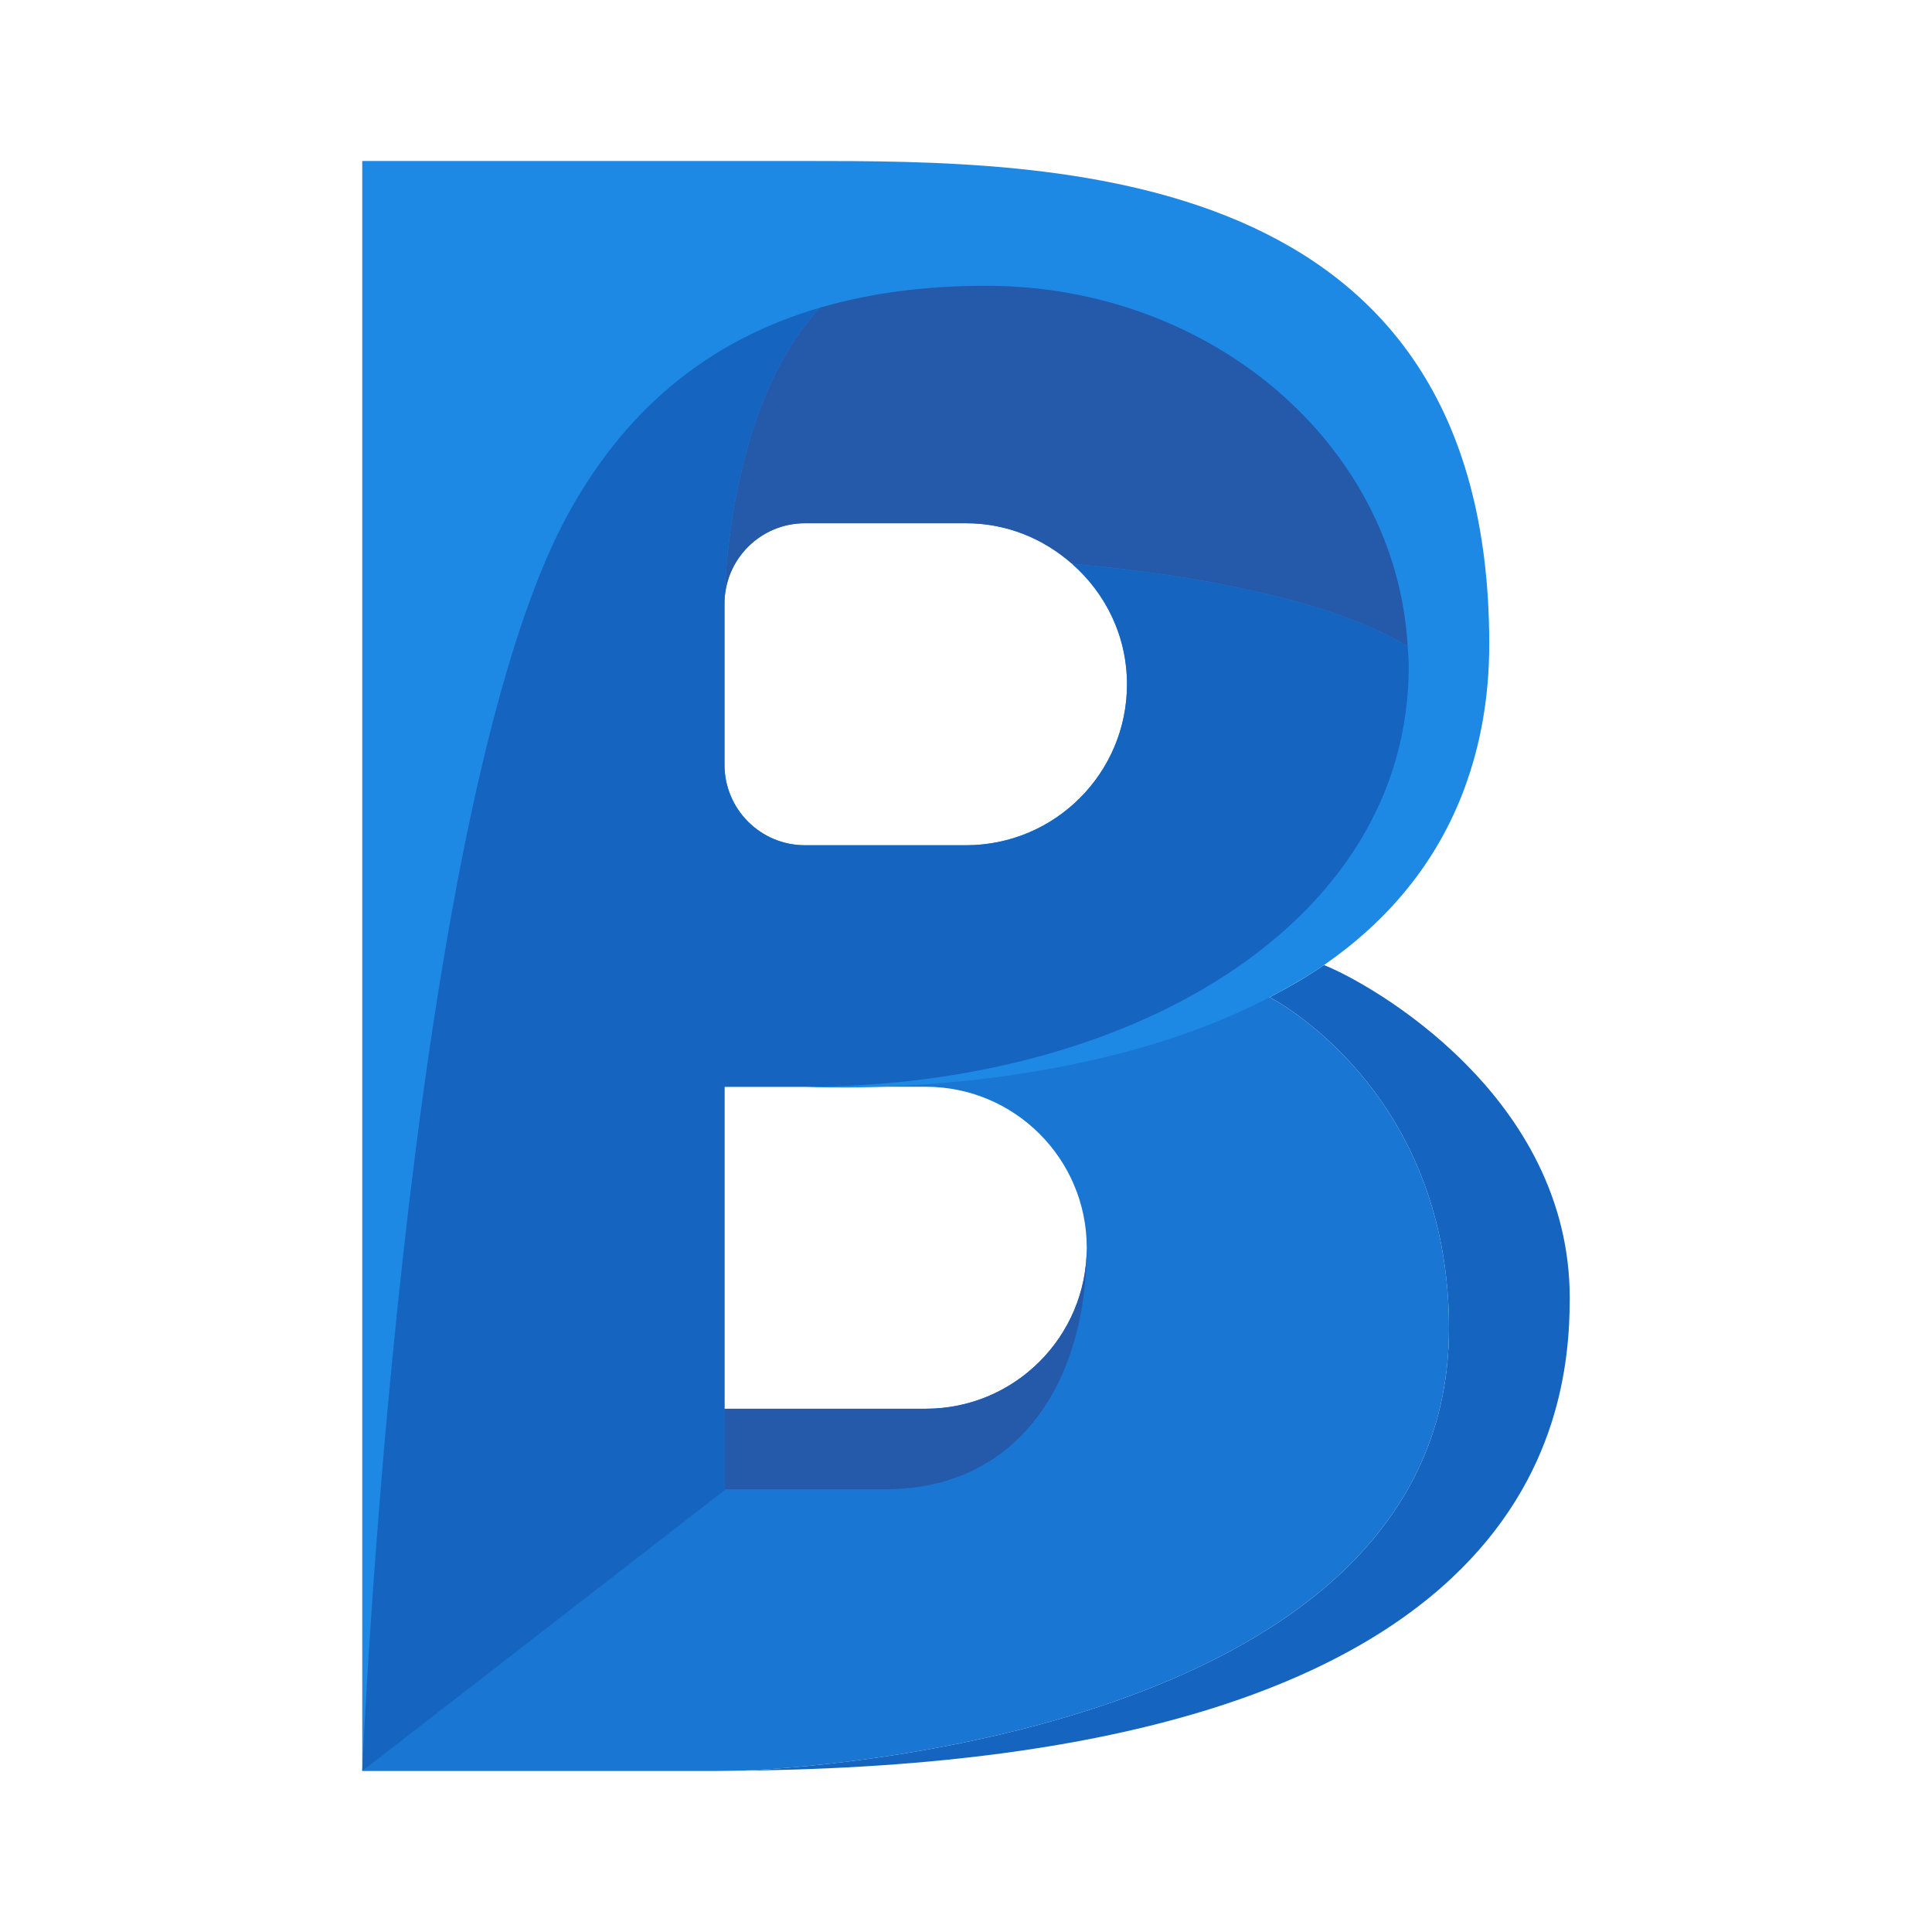 <svg width="339" height="339" viewBox="0 0 339 339" fill="none" xmlns="http://www.w3.org/2000/svg">
<path d="M222.801 174.973L143.016 174.797L143.072 190.688H162.438C178.039 190.688 190.688 203.336 190.688 218.938C190.688 234.539 178.039 247.188 162.438 247.188H127.125L63.562 310.75H125.359C126.941 310.75 128.41 310.701 129.957 310.686C152.133 309.895 254.25 300.22 254.25 233.062C254.25 193.145 226.071 176.739 222.801 174.973Z" fill="#1976D2"/>
<path d="M275.437 227.766C275.437 192.453 240.874 172.756 232.321 169.331C229.291 171.428 226.078 173.257 222.801 174.966C226.071 176.739 254.25 193.145 254.25 233.063C254.25 300.22 152.133 309.895 129.957 310.686C268.439 309.309 275.437 249.836 275.437 227.766Z" fill="#1565C0"/>
<path d="M141.25 28.25H63.562V310.75L127.125 247.188V190.688H141.25C141.25 190.688 187.679 193.329 222.801 174.973C224.206 174.239 225.59 173.483 226.953 172.685C228.783 171.633 230.584 170.538 232.314 169.338C243.148 161.837 252.061 151.702 257.033 138.142C259.723 130.805 261.312 122.513 261.312 113C261.312 28.25 184.508 28.25 141.25 28.25ZM169.5 148.312H141.25C133.446 148.312 127.125 141.992 127.125 134.188V105.938C127.125 98.133 133.446 91.812 141.25 91.812H169.5C185.101 91.812 197.75 104.461 197.75 120.062C197.75 135.664 185.101 148.312 169.5 148.312Z" fill="#1E88E5"/>
<path d="M188.096 98.946C193.972 104.123 197.75 111.616 197.75 120.063C197.75 135.664 185.101 148.313 169.5 148.313H141.25C133.446 148.313 127.125 141.992 127.125 134.188V105.938C127.125 105.938 127.167 71.939 143.877 53.986C126.08 59.177 110.698 70.159 99.758 90.047C70.625 143.016 63.562 310.75 63.562 310.75L127.125 261.489V190.688H141.25C197.75 190.688 247.188 162.438 247.188 116.884C247.188 115.677 247.06 114.497 246.99 113.297C246.764 113.191 246.545 113.134 246.305 113C228.557 102.512 193.936 99.405 188.096 98.946Z" fill="#1565C0"/>
<path d="M173.031 50.144C162.847 50.144 153.044 51.309 143.877 53.986C127.167 71.938 127.125 105.937 127.125 105.937C127.125 98.133 133.446 91.812 141.25 91.812H169.5C176.654 91.812 183.116 94.56 188.096 98.945C193.936 99.404 228.557 102.512 246.305 113C246.545 113.141 246.757 113.19 246.99 113.296C244.906 78.118 212.645 50.144 173.031 50.144ZM162.437 247.187C146.836 247.187 127.125 247.187 127.125 247.187V261.312C127.125 261.312 131.97 261.312 155.375 261.312C178.78 261.312 190.687 242.342 190.687 218.937C190.687 234.538 178.039 247.187 162.437 247.187Z" fill="#2559AA"/>
</svg>
